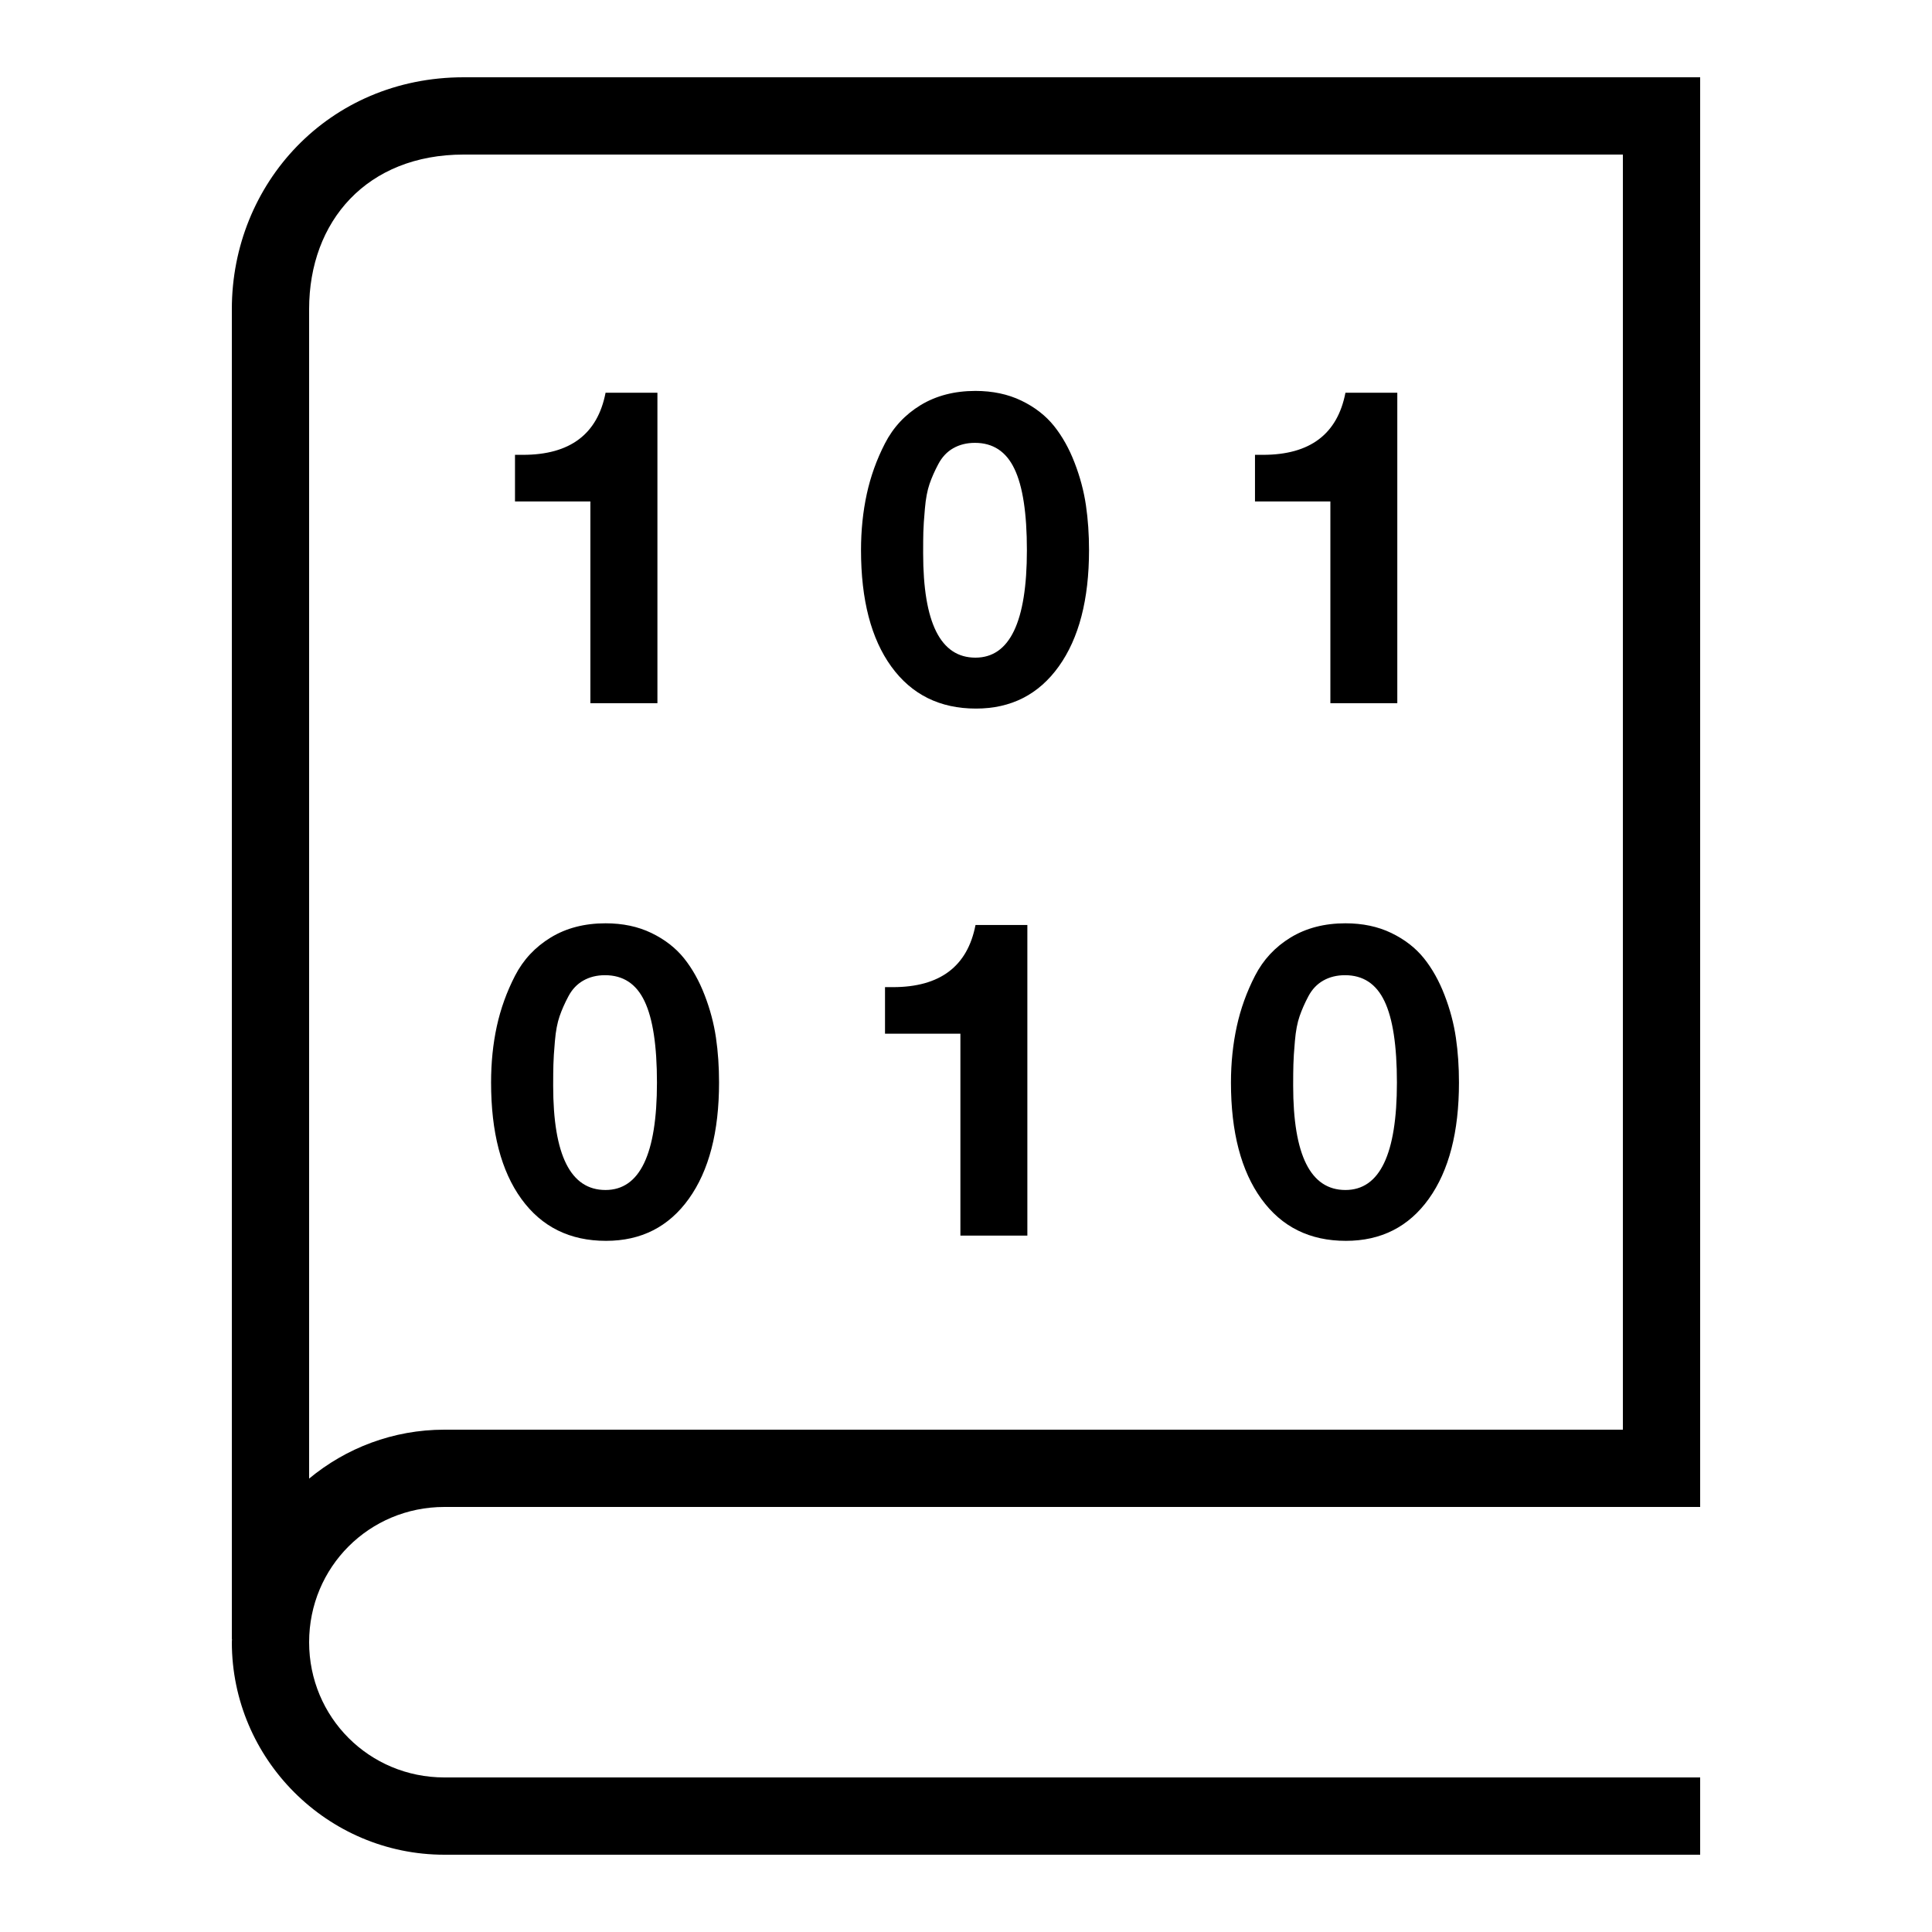 <svg xmlns="http://www.w3.org/2000/svg"  viewBox="0 0 50 50" width="50px" height="50px"><path d="M 12 2 C 8.502 2 6 4.756 6 8 L 6 42.418 L 6.004 42.418 C 6.003 42.446 6 42.472 6 42.5 C 6 45.526 8.474 48 11.5 48 L 44 48 L 44 46 L 11.5 46 C 9.556 46 8 44.444 8 42.5 C 8 40.556 9.556 39 11.5 39 L 44 39 L 44 38 L 44 37 L 44 2 L 12 2 z M 12 4 L 42 4 L 42 37 L 11.5 37 C 10.173 37 8.953 37.476 8 38.266 L 8 8 C 8 5.722 9.498 4 12 4 z M 25.244 10.117 C 24.7 10.117 24.228 10.241 23.826 10.484 C 23.424 10.729 23.116 11.06 22.902 11.477 C 22.687 11.895 22.531 12.33 22.432 12.785 C 22.333 13.241 22.283 13.725 22.283 14.238 C 22.283 15.523 22.544 16.529 23.068 17.252 C 23.593 17.976 24.323 18.338 25.258 18.338 C 26.168 18.338 26.882 17.973 27.402 17.246 C 27.922 16.519 28.184 15.516 28.184 14.238 C 28.184 13.832 28.158 13.445 28.104 13.078 C 28.05 12.711 27.953 12.344 27.811 11.977 C 27.67 11.609 27.491 11.291 27.277 11.023 C 27.062 10.756 26.782 10.537 26.434 10.369 C 26.086 10.201 25.687 10.117 25.244 10.117 z M 15.672 10.164 C 15.465 11.235 14.752 11.771 13.535 11.771 L 13.328 11.771 L 13.328 12.977 L 15.279 12.977 L 15.279 18.199 L 17.014 18.199 L 17.014 10.164 L 15.672 10.164 z M 34.82 10.164 C 34.613 11.235 33.903 11.771 32.686 11.771 L 32.479 11.771 L 32.479 12.977 L 34.43 12.977 L 34.43 18.199 L 36.162 18.199 L 36.162 10.164 L 34.82 10.164 z M 25.232 11.461 C 25.699 11.461 26.041 11.686 26.254 12.135 C 26.469 12.583 26.576 13.283 26.576 14.24 C 26.576 16.092 26.132 17.02 25.244 17.02 C 24.341 17.02 23.891 16.119 23.891 14.32 C 23.891 14.09 23.892 13.908 23.896 13.77 C 23.899 13.632 23.913 13.432 23.936 13.168 C 23.958 12.903 24 12.688 24.057 12.523 C 24.114 12.358 24.189 12.188 24.285 12.008 C 24.381 11.828 24.508 11.692 24.67 11.6 C 24.832 11.508 25.018 11.461 25.232 11.461 z M 15.672 23.895 C 15.128 23.895 14.655 24.018 14.254 24.262 C 13.852 24.507 13.542 24.837 13.328 25.254 C 13.113 25.672 12.956 26.108 12.857 26.562 C 12.758 27.018 12.709 27.503 12.709 28.016 C 12.709 29.301 12.97 30.306 13.494 31.029 C 14.019 31.753 14.749 32.113 15.684 32.113 C 16.594 32.113 17.308 31.75 17.828 31.023 C 18.348 30.296 18.609 29.294 18.609 28.016 C 18.609 27.61 18.583 27.222 18.529 26.855 C 18.475 26.488 18.378 26.121 18.236 25.754 C 18.095 25.386 17.917 25.069 17.703 24.801 C 17.488 24.534 17.207 24.314 16.859 24.146 C 16.511 23.978 16.115 23.895 15.672 23.895 z M 34.82 23.895 C 34.276 23.895 33.804 24.018 33.402 24.262 C 33 24.507 32.693 24.837 32.479 25.254 C 32.264 25.672 32.107 26.108 32.008 26.562 C 31.909 27.018 31.857 27.503 31.857 28.016 C 31.857 29.301 32.121 30.306 32.645 31.029 C 33.17 31.753 33.897 32.113 34.832 32.113 C 35.742 32.113 36.459 31.75 36.979 31.023 C 37.499 30.296 37.758 29.294 37.758 28.016 C 37.758 27.61 37.732 27.222 37.678 26.855 C 37.624 26.488 37.527 26.121 37.385 25.754 C 37.244 25.386 37.066 25.069 36.852 24.801 C 36.637 24.534 36.356 24.314 36.008 24.146 C 35.66 23.978 35.263 23.895 34.82 23.895 z M 25.246 23.939 C 25.039 25.01 24.326 25.547 23.109 25.547 L 22.904 25.547 L 22.904 26.752 L 24.855 26.752 L 24.855 31.977 L 26.588 31.977 L 26.588 23.939 L 25.246 23.939 z M 15.658 25.238 C 16.125 25.238 16.467 25.46 16.68 25.91 C 16.895 26.358 17.002 27.061 17.002 28.018 C 17.002 29.87 16.558 30.797 15.67 30.797 C 14.767 30.797 14.316 29.897 14.316 28.098 C 14.316 27.868 14.318 27.685 14.322 27.547 C 14.325 27.409 14.338 27.207 14.361 26.943 C 14.383 26.678 14.425 26.466 14.482 26.301 C 14.539 26.136 14.615 25.963 14.711 25.783 C 14.807 25.603 14.934 25.469 15.096 25.377 C 15.258 25.285 15.444 25.238 15.658 25.238 z M 34.809 25.238 C 35.275 25.238 35.616 25.46 35.83 25.91 C 36.045 26.358 36.152 27.061 36.152 28.018 C 36.152 29.87 35.708 30.797 34.82 30.797 C 33.917 30.797 33.467 29.897 33.467 28.098 C 33.467 27.868 33.469 27.685 33.473 27.547 C 33.476 27.409 33.489 27.207 33.512 26.943 C 33.534 26.678 33.576 26.466 33.633 26.301 C 33.69 26.136 33.765 25.963 33.861 25.783 C 33.957 25.603 34.084 25.469 34.246 25.377 C 34.408 25.285 34.595 25.238 34.809 25.238 z"/></svg>